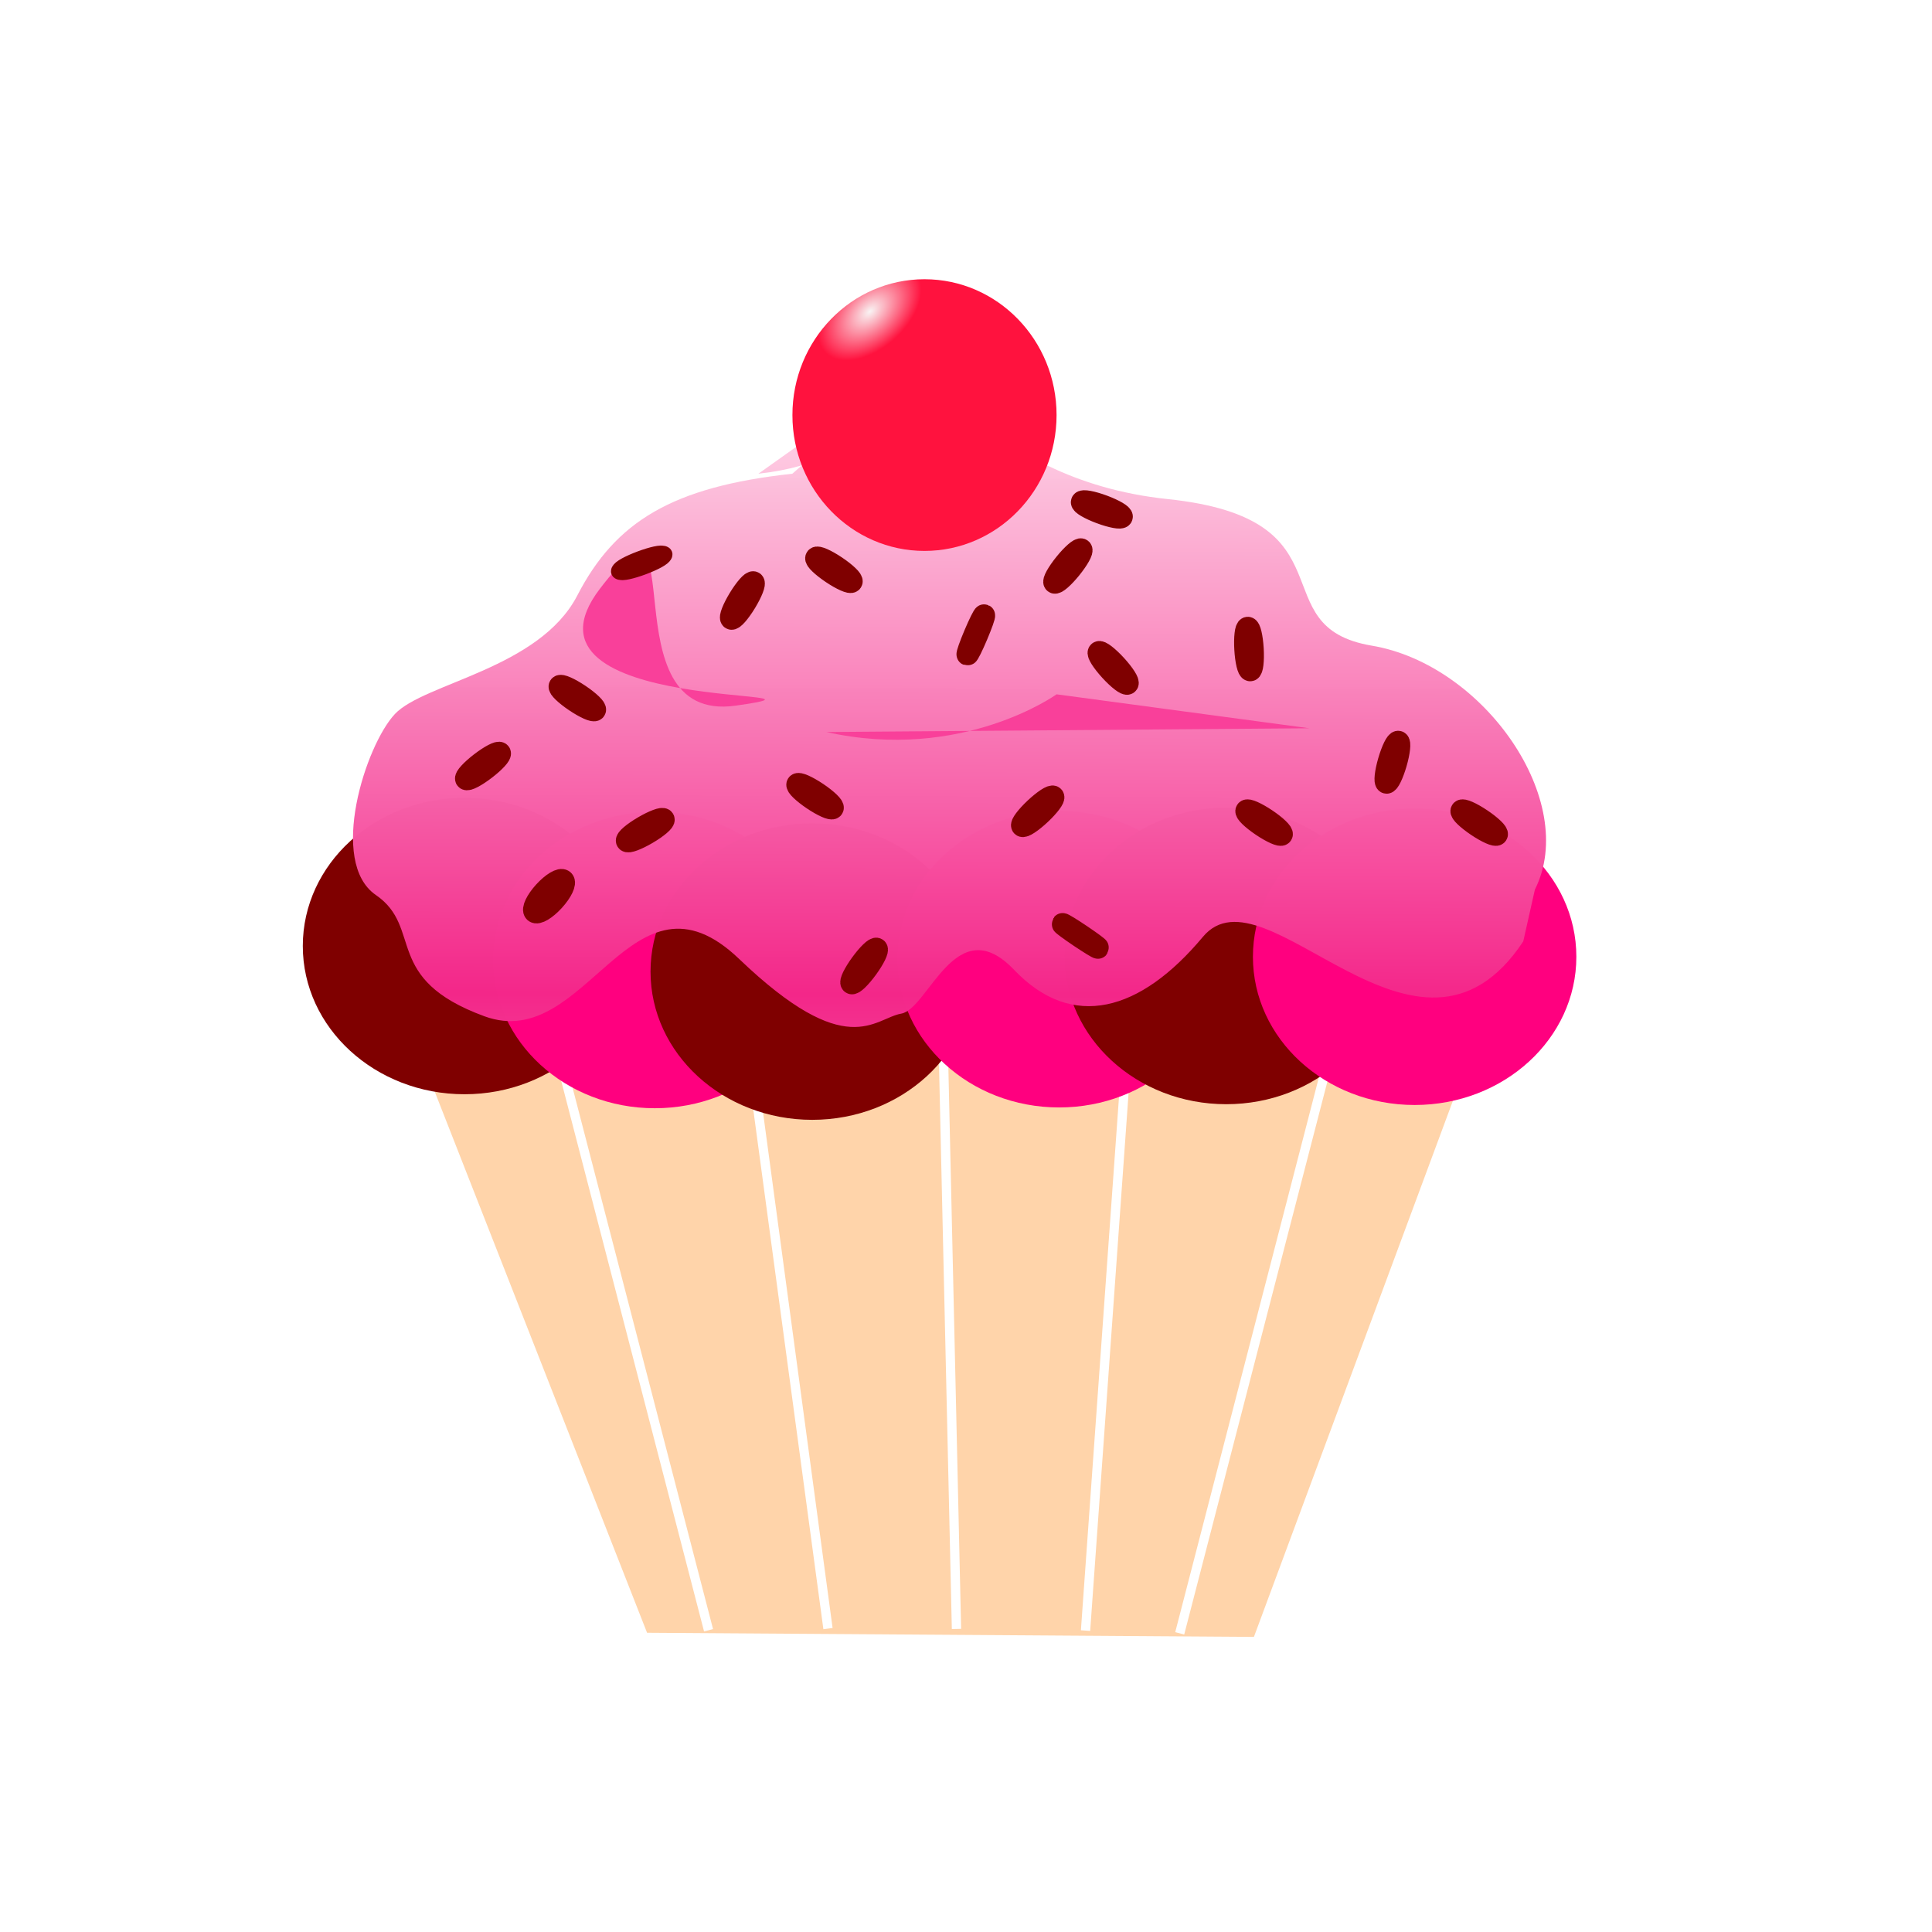 <svg xmlns="http://www.w3.org/2000/svg" viewBox="0 0 512 512"><defs><filter id="d"><feGaussianBlur in="SourceGraphic" stdDeviation="1.1"/></filter><linearGradient id="e" x1=".469" x2=".473" y1=".865" y2=".041" spreadMethod="reflect"><stop offset="0" stop-color="#f4278a" stop-opacity=".992"/><stop offset="1" stop-color="#ffe5f0" stop-opacity=".98"/></linearGradient><radialGradient id="f" cx=".293" cy=".119" r=".226" gradientTransform="rotate(50.276 .293 .119) translate(.472) scale(-.61 1)"><stop offset="0" stop-color="#f9f4f4" stop-opacity=".996"/><stop offset="1" stop-color="#ff113d" stop-opacity=".996"/></radialGradient></defs><path fill="#ffd4aa" fill-rule="evenodd" stroke-width="0" d="m110.76 277.96l60.719 154.74 160.82 1.098 57.437-154.74-278.98-1.098h8e-6z"/><g stroke-linecap="round" stroke-linejoin="round"><g fill="#fff" stroke-dasharray="null" stroke-width="99"><rect width="2.461" height="163.42" x="166.02" y="271.23" transform="rotate(-14.546 167.25 352.94)"/><rect width="2.461" height="163.42" x="207.27" y="268.91" transform="rotate(-7.684 208.5 350.62)"/><rect width="2.461" height="163.42" x="250.39" y="268.29" transform="rotate(-1.302 251.62 350)"/><rect width="2.461" height="163.42" x="292.27" y="268.91" transform="rotate(4.086 293.5 350.62)"/><rect width="2.461" height="163.42" x="331.89" y="272.04" transform="rotate(14.518 333.12 353.75)"/></g><g stroke-width="5.798"><g fill-rule="evenodd"><path fill="#7f0000" d="m165.96 250.7c0 21.697-19.187 39.286-42.857 39.286-23.669 0-42.857-17.589-42.857-39.286 0-21.696 19.188-39.285 42.857-39.285 23.67 0 42.857 17.589 42.857 39.285z"/><path fill="#ff007f" d="m216.39 254.41c0 21.697-19.188 39.285-42.857 39.285-23.67 0-42.857-17.588-42.857-39.285s19.187-39.286 42.857-39.286c23.669 0 42.857 17.589 42.857 39.286z"/><path fill="#7f0000" d="m258.11 257.48c0 21.697-19.188 39.286-42.857 39.286s-42.857-17.589-42.857-39.286 19.188-39.286 42.857-39.286 42.857 17.589 42.857 39.286z"/><path fill="#ff007f" d="m323.54 254.2c0 21.697-19.188 39.286-42.857 39.286-23.67 0-42.858-17.589-42.858-39.286 0-21.696 19.188-39.285 42.858-39.285 23.669 0 42.857 17.589 42.857 39.285z"/><path fill="#7f0000" d="m367.82 253.34c0 21.697-19.187 39.286-42.857 39.286-23.669 0-42.857-17.589-42.857-39.286s19.188-39.285 42.857-39.285c23.67 0 42.857 17.588 42.857 39.285z"/><path fill="#ff007f" d="m417.75 253.55c0 21.696-19.188 39.285-42.857 39.285s-42.857-17.589-42.857-39.285c0-21.697 19.188-39.286 42.857-39.286s42.857 17.589 42.857 39.286z"/><path fill="url(#e)" d="m209.98 125.54c-31.847 3.452-46.892 12.731-56.97 32.234s-40.568 23.184-48.344 31.432c-7.776 8.248-17.742 39.266-5.062 47.98s1.609 22.179 28.789 32.143 38.851-42.618 67.488-15.196 35.737 15.76 42.969 14.486 14.48-27.776 29.9-11.601 33.464 11.094 50.029-8.743 56.943 43.483 84.903 1.197l3.078-13.715c11.772-23.393-13.401-59.635-43.224-64.653-29.822-5.019-4.294-33.656-54.119-38.845-49.825-5.188-68.352-42.651-57.657-35.673l-2-5.982 3-5.982c-14.284 17.945-19.933 37.466-51.78 40.917 37.496-22.972 31.847-3.451 0 0 37.496-22.972 31.847-3.451 0 0l47.78-33.938m152.24 134.4" filter="url(#d)"/></g><ellipse cx="245" cy="110" fill="url(#f)" rx="35" ry="36"/><g fill="#f9409a"><path d="m159 156c-26 34 71 26 36 31s-10-65-36-31z"/><path d="m219 194c36 8 61-10 61-10s67 9 67 9"/></g><g fill="#7f0000" stroke="#7f0000"><ellipse cx="196.74" cy="159.14" rx="5.657" ry="1" transform="rotate(-58.671 196.74 159.14)"/><ellipse cx="295" cy="177" rx="5.657" ry="1" transform="rotate(227.55 295 177)"/><ellipse cx="216" cy="211" rx="5.657" ry="1" transform="rotate(213.92 216 211)"/><ellipse cx="153" cy="185" rx="5.657" ry="1" transform="rotate(213.92 153 185)"/><ellipse cx="292" cy="135" rx="5.657" ry="1" transform="rotate(200.39 292 135)"/><ellipse cx="128" cy="203" rx="5.657" ry="1" transform="rotate(142.44 128 203)"/><ellipse cx="229" cy="256" rx="5.657" ry="1" transform="rotate(126.03 229 256)"/><ellipse cx="258.6" cy="168.26" rx="5.657" ry=".345" transform="rotate(112.94 258.6 168.26)"/><ellipse cx="369" cy="202" rx="5.657" ry="1" transform="rotate(106.16 369 202)"/><ellipse cx="143.44" cy="228.59" rx="5.624" ry="1.706" transform="rotate(132.32 142.5 233.5)"/><ellipse cx="335" cy="218" rx="5.657" ry="1" transform="rotate(213.92 335 218)"/><ellipse cx="392" cy="218" rx="5.657" ry="1" transform="rotate(213.92 392 218)"/><ellipse cx="275" cy="215" rx="5.657" ry="1" transform="rotate(136.79 275 215)"/><ellipse cx="221" cy="151" rx="5.657" ry="1" transform="rotate(213.92 221 151)"/><ellipse cx="171" cy="220" rx="5.657" ry="1" transform="rotate(149.53 171 220)"/><ellipse cx="331" cy="172" rx="5.657" ry="1" transform="rotate(86.644 331 172)"/><ellipse cx="170" cy="149" rx="5.657" ry="1" transform="rotate(159.51 170 149) translate(164.34 148) scale(1 .825) translate(-164.34 -148)"/><ellipse cx="286.31" cy="248.03" rx="5.657" ry=".245" transform="rotate(213.92 286.3 248.03)"/><ellipse cx="283" cy="150" rx="5.657" ry="1" transform="rotate(128.94 283 150)"/></g></g></g></svg>